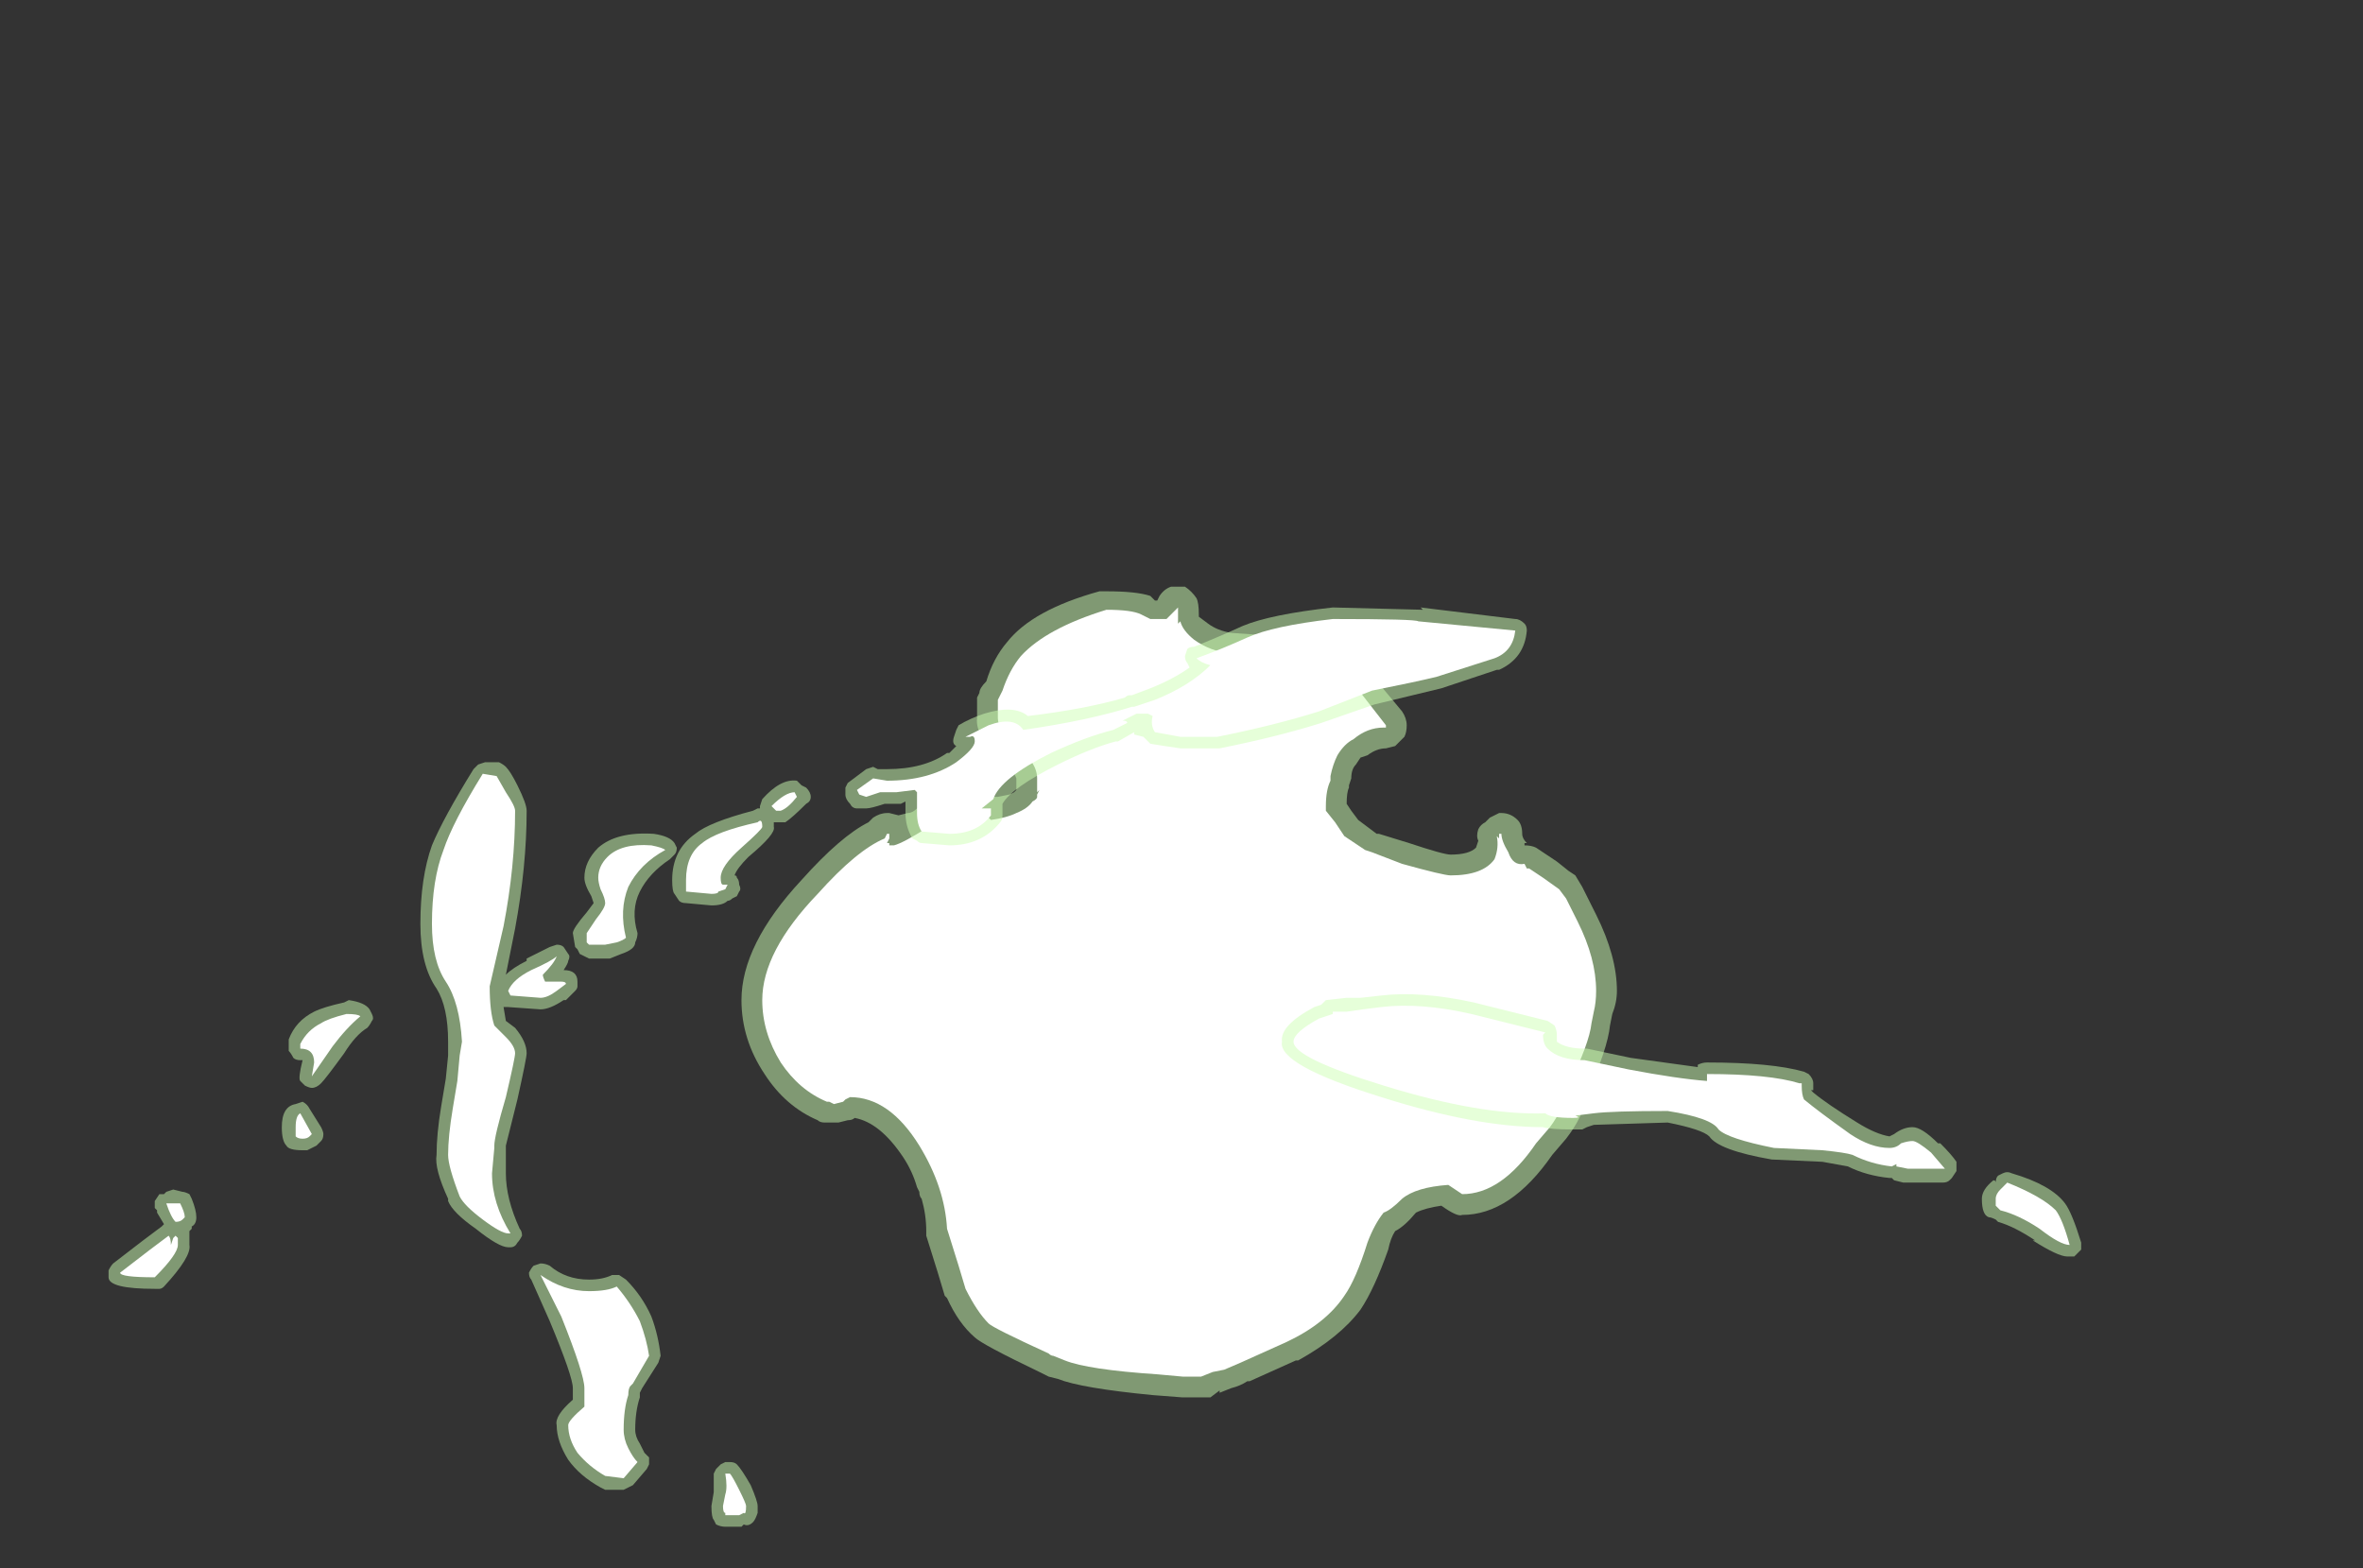 <?xml version="1.0" encoding="UTF-8" standalone="no"?>
<svg xmlns:ffdec="https://www.free-decompiler.com/flash" xmlns:xlink="http://www.w3.org/1999/xlink" ffdec:objectType="frame" height="237.65px" width="358.05px" xmlns="http://www.w3.org/2000/svg">
  <rect width="100%" height="100%" fill="#333333" stroke="none"/>
  <g transform="matrix(1.0, 0.0, 0.0, 1.0, 178.5, 224.0)">
    <use ffdec:characterId="1912" height="17.55" transform="matrix(7.0, 0.0, 0.0, 7.0, -66.15, -135.1)" width="18.95" xlink:href="#shape0"/>
    <use ffdec:characterId="1911" height="19.9" transform="matrix(7.0, 0.0, 0.0, 7.0, -162.05, -131.95)" width="42.7" xlink:href="#shape1"/>
  </g>
  <defs>
    <g id="shape0" transform="matrix(1.0, 0.0, 0.0, 1.0, 9.45, 19.3)">
      <path d="M0.4 -19.05 Q0.45 -18.95 0.45 -18.7 L0.45 -18.65 0.65 -18.5 Q0.85 -18.35 1.15 -18.3 L1.85 -18.25 Q3.4 -18.05 4.05 -17.55 L4.1 -17.5 4.85 -16.6 Q4.95 -16.45 4.95 -16.3 4.95 -16.15 4.9 -16.05 4.8 -15.95 4.7 -15.85 L4.5 -15.8 Q4.3 -15.8 4.1 -15.65 L3.95 -15.6 3.85 -15.45 Q3.75 -15.35 3.75 -15.15 L3.7 -15.0 3.7 -14.95 Q3.65 -14.85 3.65 -14.6 L3.75 -14.45 3.9 -14.25 4.3 -13.95 4.35 -13.95 5.0 -13.75 Q5.75 -13.5 5.9 -13.5 6.3 -13.5 6.45 -13.65 L6.5 -13.8 Q6.45 -13.9 6.5 -14.05 6.55 -14.15 6.65 -14.2 L6.75 -14.3 6.95 -14.4 7.0 -14.4 Q7.2 -14.4 7.35 -14.25 7.45 -14.15 7.45 -13.95 7.45 -13.85 7.55 -13.75 L7.5 -13.75 7.5 -13.7 Q7.65 -13.7 7.75 -13.65 L8.2 -13.35 8.45 -13.15 8.6 -13.05 8.75 -12.8 9.05 -12.2 Q9.5 -11.3 9.5 -10.55 9.5 -10.3 9.4 -10.05 L9.35 -9.8 Q9.3 -9.3 8.85 -8.3 L8.85 -8.25 Q8.75 -7.8 8.4 -7.35 L8.1 -7.0 Q7.2 -5.7 6.15 -5.7 6.05 -5.65 5.7 -5.9 5.35 -5.85 5.15 -5.75 4.9 -5.45 4.7 -5.35 4.6 -5.2 4.55 -4.95 4.25 -4.1 3.95 -3.65 3.5 -3.05 2.6 -2.55 L2.55 -2.55 1.55 -2.1 1.5 -2.1 Q1.35 -2.0 1.15 -1.95 L0.9 -1.85 0.9 -1.9 0.7 -1.75 0.1 -1.75 -0.55 -1.8 Q-2.1 -1.95 -2.6 -2.15 L-2.8 -2.2 -3.0 -2.3 Q-4.25 -2.9 -4.4 -3.05 -4.75 -3.35 -5.0 -3.9 L-5.05 -3.95 -5.2 -4.45 -5.45 -5.25 -5.45 -5.35 Q-5.45 -5.7 -5.55 -6.05 -5.6 -6.1 -5.6 -6.2 L-5.65 -6.3 Q-5.75 -6.65 -5.95 -6.95 -6.45 -7.7 -7.0 -7.8 -7.05 -7.75 -7.15 -7.75 L-7.35 -7.7 -7.65 -7.7 Q-7.75 -7.7 -7.8 -7.75 -8.5 -8.05 -8.95 -8.75 -9.45 -9.5 -9.45 -10.35 -9.45 -11.55 -8.15 -12.95 -7.3 -13.9 -6.7 -14.2 L-6.6 -14.3 Q-6.45 -14.4 -6.3 -14.4 L-6.25 -14.4 -6.05 -14.35 -5.85 -14.4 Q-5.75 -14.4 -5.65 -14.5 L-5.2 -14.7 -5.1 -14.7 -4.15 -14.8 -3.95 -14.75 -3.9 -14.75 -3.65 -14.8 -3.55 -14.85 -3.5 -14.9 -3.5 -15.15 Q-3.55 -15.3 -3.75 -15.5 -4.4 -16.05 -4.35 -16.45 -4.35 -16.85 -4.35 -16.9 L-4.3 -17.0 Q-4.3 -17.1 -4.15 -17.25 -4.0 -17.75 -3.7 -18.1 -3.15 -18.8 -1.7 -19.2 L-1.55 -19.2 Q-0.9 -19.2 -0.6 -19.1 L-0.5 -19.0 -0.45 -19.0 -0.4 -19.1 Q-0.3 -19.25 -0.15 -19.3 L0.15 -19.3 Q0.3 -19.2 0.4 -19.05 M8.05 -12.1 L8.5 -12.25 8.35 -12.5 8.0 -12.15 8.05 -12.1" fill="#cdffb4" fill-opacity="0.502" fill-rule="evenodd" stroke="none"/>
      <path d="M0.0 -18.5 L0.05 -18.55 Q0.1 -18.35 0.35 -18.15 0.7 -17.9 1.15 -17.85 L1.75 -17.8 Q3.2 -17.6 3.8 -17.2 L4.5 -16.3 4.5 -16.25 4.45 -16.25 Q4.1 -16.25 3.8 -16.0 3.6 -15.9 3.45 -15.65 3.35 -15.45 3.3 -15.2 L3.3 -15.1 Q3.2 -14.9 3.2 -14.55 L3.2 -14.45 3.4 -14.2 3.6 -13.9 4.05 -13.6 4.2 -13.55 4.85 -13.3 Q5.75 -13.05 5.9 -13.05 6.6 -13.05 6.85 -13.4 6.95 -13.65 6.9 -13.9 L6.95 -13.85 6.95 -13.95 7.0 -13.95 Q7.0 -13.8 7.15 -13.55 7.25 -13.25 7.5 -13.3 L7.55 -13.2 7.6 -13.2 7.9 -13.0 8.25 -12.75 8.4 -12.55 8.65 -12.05 Q9.05 -11.25 9.05 -10.55 9.05 -10.3 9.0 -10.1 L8.95 -9.85 Q8.9 -9.4 8.45 -8.5 L8.4 -8.4 Q8.35 -8.0 8.05 -7.6 L7.75 -7.25 Q7.0 -6.15 6.15 -6.15 L5.85 -6.35 Q5.15 -6.3 4.85 -6.05 4.6 -5.8 4.45 -5.75 4.25 -5.5 4.1 -5.1 3.85 -4.3 3.6 -3.95 3.2 -3.35 2.35 -2.95 L1.35 -2.5 1.0 -2.35 0.75 -2.3 0.5 -2.2 0.1 -2.2 -0.45 -2.25 Q-1.95 -2.35 -2.45 -2.55 L-2.7 -2.65 Q-2.75 -2.65 -2.8 -2.7 -4.0 -3.25 -4.1 -3.35 -4.35 -3.6 -4.6 -4.1 L-4.75 -4.6 -5.0 -5.4 Q-5.05 -6.3 -5.6 -7.2 -6.25 -8.25 -7.1 -8.25 L-7.2 -8.2 -7.25 -8.15 -7.45 -8.1 -7.55 -8.15 -7.6 -8.15 Q-8.2 -8.4 -8.6 -9.0 -9.0 -9.65 -9.0 -10.35 -9.0 -11.4 -7.8 -12.65 -6.95 -13.6 -6.35 -13.85 L-6.3 -13.95 -6.25 -13.95 -6.25 -13.85 -6.3 -13.75 -6.25 -13.75 -6.25 -13.7 -6.15 -13.7 Q-5.95 -13.75 -5.4 -14.1 L-5.05 -14.3 -4.15 -14.35 -4.05 -14.25 Q-3.7 -14.3 -3.5 -14.4 -3.25 -14.5 -3.15 -14.65 -3.05 -14.7 -3.05 -14.75 L-3.05 -14.8 -3.0 -14.9 -3.05 -14.85 -3.05 -15.15 Q-3.05 -15.5 -3.5 -15.85 -3.9 -16.2 -3.9 -16.45 L-3.9 -16.85 Q-3.85 -16.95 -3.8 -17.05 -3.65 -17.5 -3.4 -17.8 -2.85 -18.4 -1.55 -18.8 -1.0 -18.8 -0.8 -18.7 L-0.6 -18.6 -0.25 -18.6 Q-0.1 -18.75 0.0 -18.85 L0.0 -18.5" fill="#ffffff" fill-rule="evenodd" stroke="none"/>
    </g>
    <g id="shape1" transform="matrix(1.0, 0.0, 0.0, 1.0, 23.15, 18.85)">
      <path d="M5.25 -18.85 L7.3 -18.6 Q7.4 -18.6 7.5 -18.5 7.55 -18.45 7.55 -18.35 7.5 -17.75 6.95 -17.5 L6.9 -17.5 5.7 -17.1 4.25 -16.75 3.1 -16.35 Q2.15 -16.05 0.9 -15.8 L0.05 -15.8 Q-0.3 -15.85 -0.6 -15.9 L-0.75 -16.05 -0.95 -16.1 -0.95 -16.15 -1.3 -15.95 -1.35 -15.95 Q-1.9 -15.8 -2.6 -15.45 -3.6 -14.95 -3.8 -14.6 L-3.8 -14.35 Q-3.8 -14.25 -3.85 -14.2 -4.25 -13.7 -4.95 -13.7 L-5.55 -13.75 Q-5.6 -13.75 -5.65 -13.8 L-5.75 -13.85 Q-5.9 -14.1 -5.9 -14.4 L-5.9 -14.65 -6.0 -14.6 -6.35 -14.6 Q-6.65 -14.5 -6.75 -14.5 L-6.95 -14.5 Q-7.05 -14.5 -7.1 -14.6 -7.2 -14.7 -7.2 -14.8 L-7.2 -14.95 -7.15 -15.05 -6.75 -15.35 -6.6 -15.4 -6.5 -15.35 -6.3 -15.35 Q-5.5 -15.35 -5.0 -15.7 L-4.95 -15.7 -4.8 -15.85 Q-4.9 -15.9 -4.85 -16.05 L-4.8 -16.2 -4.75 -16.3 Q-4.5 -16.45 -4.2 -16.55 -3.55 -16.75 -3.25 -16.5 -2.0 -16.65 -1.15 -16.9 -1.1 -16.95 -1.05 -16.95 L-1.0 -16.95 -0.6 -17.1 Q-0.1 -17.3 0.25 -17.55 L0.2 -17.65 Q0.15 -17.7 0.15 -17.8 L0.2 -17.95 Q0.25 -18.0 0.35 -18.0 0.85 -18.2 1.4 -18.45 2.0 -18.7 3.35 -18.85 L5.3 -18.8 5.25 -18.85 M8.2 -9.45 Q8.4 -9.3 8.8 -9.3 L8.85 -9.3 9.8 -9.1 11.25 -8.9 11.25 -8.95 Q11.35 -9.0 11.45 -9.0 12.85 -9.0 13.55 -8.8 L13.65 -8.75 Q13.75 -8.65 13.75 -8.55 L13.75 -8.4 13.7 -8.4 13.75 -8.35 Q14.05 -8.1 14.7 -7.7 15.1 -7.45 15.4 -7.4 L15.5 -7.45 Q15.7 -7.6 15.9 -7.6 16.1 -7.6 16.45 -7.25 L16.5 -7.25 Q16.75 -7.0 16.85 -6.85 16.85 -6.75 16.85 -6.65 L16.75 -6.5 16.7 -6.45 Q16.65 -6.4 16.55 -6.4 L15.7 -6.4 15.5 -6.45 15.45 -6.5 15.4 -6.5 Q14.9 -6.55 14.5 -6.75 L13.95 -6.85 12.85 -6.9 Q11.7 -7.1 11.5 -7.4 11.35 -7.55 10.6 -7.7 L9.0 -7.65 8.85 -7.6 8.75 -7.55 8.55 -7.55 Q8.05 -7.55 7.9 -7.6 6.45 -7.6 4.4 -8.25 2.15 -8.95 2.25 -9.45 2.2 -9.8 2.95 -10.2 L3.1 -10.25 3.2 -10.35 3.65 -10.4 3.95 -10.4 4.4 -10.45 Q5.25 -10.55 6.4 -10.3 L8.0 -9.9 8.15 -9.8 Q8.2 -9.7 8.2 -9.6 8.2 -9.5 8.2 -9.45 M19.2 -5.95 Q19.35 -5.75 19.55 -5.1 19.55 -5.0 19.55 -4.95 L19.4 -4.8 19.25 -4.8 Q19.05 -4.8 18.5 -5.15 L18.55 -5.15 Q18.1 -5.45 17.75 -5.55 L17.7 -5.6 Q17.6 -5.65 17.55 -5.65 17.4 -5.7 17.4 -6.05 17.4 -6.25 17.65 -6.45 17.7 -6.45 17.7 -6.4 17.7 -6.5 17.75 -6.55 L17.85 -6.6 Q17.95 -6.65 18.05 -6.6 18.9 -6.35 19.2 -5.95 M-9.1 -14.5 L-9.05 -14.5 -9.05 -14.55 -9.0 -14.7 Q-8.6 -15.15 -8.25 -15.1 -8.2 -15.05 -8.15 -15.0 L-8.05 -14.95 Q-7.95 -14.85 -7.95 -14.75 -7.95 -14.65 -8.05 -14.6 -8.35 -14.3 -8.5 -14.2 L-8.75 -14.2 -8.75 -14.1 Q-8.7 -13.95 -9.3 -13.45 -9.55 -13.2 -9.6 -13.05 -9.55 -13.05 -9.55 -13.0 -9.5 -12.95 -9.5 -12.85 -9.45 -12.75 -9.5 -12.7 L-9.55 -12.6 -9.65 -12.55 Q-9.7 -12.5 -9.75 -12.5 -9.85 -12.4 -10.1 -12.4 L-10.65 -12.45 Q-10.75 -12.45 -10.8 -12.5 L-10.9 -12.65 Q-10.95 -12.7 -10.95 -12.95 -10.95 -13.6 -10.45 -13.95 -10.15 -14.2 -9.2 -14.45 L-9.1 -14.5 M-15.15 -15.45 L-15.0 -15.5 -14.7 -15.5 Q-14.6 -15.45 -14.55 -15.4 -14.45 -15.3 -14.3 -15.0 -14.1 -14.6 -14.1 -14.45 -14.1 -13.25 -14.35 -11.9 L-14.55 -10.9 Q-14.4 -11.05 -14.1 -11.2 L-14.1 -11.25 -13.6 -11.5 -13.45 -11.55 Q-13.35 -11.55 -13.3 -11.5 L-13.2 -11.35 Q-13.15 -11.3 -13.2 -11.2 -13.2 -11.15 -13.3 -11.0 -13.0 -11.0 -13.0 -10.75 L-13.0 -10.65 Q-13.0 -10.6 -13.05 -10.55 L-13.25 -10.35 -13.3 -10.35 Q-13.6 -10.15 -13.8 -10.15 L-14.5 -10.2 -14.6 -10.2 -14.55 -9.9 -14.35 -9.75 Q-14.1 -9.45 -14.1 -9.2 -14.1 -9.1 -14.3 -8.2 L-14.55 -7.2 -14.55 -6.6 Q-14.55 -6.05 -14.25 -5.4 -14.2 -5.35 -14.2 -5.25 -14.25 -5.15 -14.3 -5.1 -14.35 -5.0 -14.45 -5.0 L-14.5 -5.0 Q-14.7 -5.0 -15.2 -5.4 -15.7 -5.75 -15.8 -6.0 L-15.8 -6.05 Q-16.1 -6.7 -16.05 -7.0 -16.05 -7.45 -15.95 -8.05 L-15.85 -8.65 -15.8 -9.15 -15.8 -9.45 Q-15.8 -10.2 -16.05 -10.6 -16.4 -11.1 -16.4 -12.0 -16.4 -13.0 -16.15 -13.7 -15.9 -14.3 -15.25 -15.35 L-15.15 -15.45 M-12.85 -13.0 Q-12.85 -13.35 -12.55 -13.65 -12.15 -14.0 -11.35 -13.95 -11.0 -13.9 -10.9 -13.75 L-10.85 -13.65 Q-10.85 -13.55 -10.9 -13.5 L-11.0 -13.4 Q-11.45 -13.1 -11.65 -12.7 -11.85 -12.3 -11.7 -11.8 -11.7 -11.7 -11.75 -11.6 -11.75 -11.45 -12.05 -11.35 L-12.3 -11.25 -12.75 -11.25 -12.95 -11.35 -13.0 -11.45 -13.05 -11.5 -13.1 -11.8 Q-13.1 -11.9 -12.8 -12.25 L-12.65 -12.45 -12.7 -12.6 Q-12.85 -12.85 -12.85 -13.0 M-18.05 -10.3 L-17.95 -10.35 Q-17.6 -10.3 -17.5 -10.15 L-17.45 -10.05 Q-17.4 -9.95 -17.45 -9.9 -17.5 -9.8 -17.55 -9.75 -17.8 -9.6 -18.05 -9.2 -18.45 -8.65 -18.55 -8.55 -18.65 -8.45 -18.75 -8.45 -18.8 -8.45 -18.9 -8.5 L-19.0 -8.6 Q-19.05 -8.65 -18.95 -9.05 L-19.0 -9.05 Q-19.1 -9.05 -19.15 -9.1 -19.2 -9.2 -19.25 -9.25 L-19.25 -9.5 Q-19.1 -9.9 -18.7 -10.1 -18.5 -10.2 -18.05 -10.3 M-19.1 -8.1 L-18.95 -8.15 Q-18.85 -8.1 -18.8 -8.0 L-18.55 -7.6 Q-18.5 -7.5 -18.5 -7.45 -18.5 -7.35 -18.55 -7.3 L-18.65 -7.2 Q-18.75 -7.15 -18.85 -7.1 L-18.95 -7.1 Q-19.25 -7.1 -19.3 -7.2 -19.4 -7.3 -19.4 -7.6 -19.4 -8.05 -19.1 -8.1 M-21.4 -6.15 L-21.35 -6.05 Q-21.25 -5.8 -21.25 -5.65 -21.25 -5.5 -21.35 -5.45 L-21.35 -5.4 -21.4 -5.35 Q-21.4 -5.3 -21.4 -5.05 -21.35 -4.8 -21.95 -4.15 -22.0 -4.1 -22.05 -4.1 L-22.15 -4.1 Q-23.15 -4.1 -23.15 -4.35 L-23.15 -4.5 Q-23.1 -4.6 -23.05 -4.65 L-22.4 -5.15 -22.0 -5.45 -21.95 -5.5 -22.1 -5.75 -22.1 -5.8 -22.15 -5.85 Q-22.15 -5.95 -22.15 -6.0 L-22.05 -6.15 -21.95 -6.15 -21.9 -6.2 -21.75 -6.25 -21.55 -6.2 Q-21.5 -6.2 -21.4 -6.15 M-21.95 -6.15 L-21.95 -6.15 M-14.05 -4.45 Q-14.0 -4.55 -13.95 -4.6 L-13.8 -4.65 Q-13.7 -4.65 -13.6 -4.6 -13.25 -4.3 -12.75 -4.3 -12.45 -4.3 -12.25 -4.4 L-12.1 -4.4 -11.95 -4.3 Q-11.6 -3.95 -11.4 -3.5 -11.25 -3.1 -11.2 -2.65 L-11.25 -2.5 -11.6 -1.95 -11.65 -1.85 -11.65 -1.75 Q-11.75 -1.45 -11.75 -1.05 -11.75 -0.9 -11.65 -0.75 L-11.55 -0.55 -11.45 -0.45 -11.45 -0.3 -11.5 -0.2 -11.8 0.15 -12.0 0.25 -12.4 0.25 -12.5 0.2 Q-12.95 -0.05 -13.2 -0.4 -13.45 -0.8 -13.45 -1.15 -13.5 -1.35 -13.1 -1.7 L-13.1 -1.95 Q-13.1 -2.2 -13.6 -3.4 L-14.0 -4.3 Q-14.05 -4.35 -14.05 -4.45 M-10.0 -0.2 L-9.9 -0.3 -9.8 -0.35 -9.7 -0.35 Q-9.6 -0.35 -9.55 -0.3 -9.45 -0.2 -9.25 0.15 -9.1 0.5 -9.1 0.6 L-9.1 0.75 Q-9.15 0.9 -9.2 0.95 -9.3 1.05 -9.4 1.0 L-9.45 1.05 -9.8 1.05 Q-9.9 1.05 -10.0 1.0 L-10.05 0.9 Q-10.1 0.85 -10.1 0.6 L-10.05 0.3 Q-10.05 0.15 -10.05 -0.1 L-10.0 -0.2" fill="#cdffb4" fill-opacity="0.502" fill-rule="evenodd" stroke="none"/>
      <path d="M0.05 -16.05 L-0.5 -16.15 Q-0.6 -16.3 -0.55 -16.5 L-0.65 -16.55 -0.9 -16.55 -1.2 -16.4 Q-1.1 -16.4 -1.1 -16.35 L-1.4 -16.2 Q-2.0 -16.05 -2.75 -15.7 -3.85 -15.15 -4.0 -14.7 L-4.25 -14.5 -4.05 -14.5 -4.05 -14.35 Q-4.35 -13.95 -4.95 -13.95 L-5.55 -14.0 Q-5.65 -14.15 -5.65 -14.4 L-5.65 -14.65 Q-5.65 -14.8 -5.65 -14.85 L-5.7 -14.9 -6.1 -14.85 -6.45 -14.85 -6.75 -14.75 -6.9 -14.8 -6.95 -14.9 -6.6 -15.15 -6.3 -15.1 Q-5.4 -15.1 -4.8 -15.5 -4.4 -15.8 -4.4 -15.95 -4.4 -16.1 -4.5 -16.05 L-4.6 -16.05 -4.1 -16.3 Q-3.55 -16.5 -3.35 -16.2 -1.95 -16.4 -1.0 -16.7 L-0.95 -16.7 -0.5 -16.85 Q0.25 -17.15 0.7 -17.6 0.5 -17.65 0.4 -17.75 0.95 -17.95 1.5 -18.2 2.05 -18.45 3.35 -18.6 5.15 -18.6 5.2 -18.55 L7.3 -18.35 Q7.25 -17.9 6.85 -17.75 L5.6 -17.35 Q5.2 -17.25 4.2 -17.05 L3.05 -16.6 Q2.1 -16.3 0.85 -16.05 L0.05 -16.05 M7.95 -9.65 L7.9 -9.6 Q7.9 -9.4 8.0 -9.3 8.25 -9.05 8.8 -9.05 L9.75 -8.85 Q10.8 -8.65 11.45 -8.6 L11.45 -8.75 Q12.8 -8.75 13.45 -8.55 L13.5 -8.55 13.5 -8.5 Q13.5 -8.3 13.55 -8.2 13.85 -7.95 14.55 -7.45 15.0 -7.15 15.4 -7.15 15.55 -7.15 15.65 -7.25 15.8 -7.3 15.9 -7.3 16.0 -7.3 16.3 -7.05 L16.6 -6.7 15.8 -6.7 15.55 -6.75 15.55 -6.8 15.45 -6.75 Q15.0 -6.8 14.6 -7.0 14.45 -7.05 13.95 -7.1 L12.9 -7.15 Q11.9 -7.35 11.7 -7.55 11.55 -7.8 10.6 -7.95 9.4 -7.95 9.0 -7.9 L8.6 -7.85 Q8.75 -7.8 8.55 -7.8 8.05 -7.8 7.95 -7.9 6.55 -7.85 4.45 -8.5 2.5 -9.1 2.5 -9.45 2.5 -9.65 3.05 -9.95 L3.35 -10.05 3.35 -10.1 3.65 -10.1 4.0 -10.15 4.4 -10.2 Q5.25 -10.3 6.35 -10.05 L7.95 -9.65 M17.8 -5.8 L17.7 -5.9 17.7 -6.05 Q17.7 -6.15 17.8 -6.25 L17.95 -6.4 Q18.7 -6.1 19.0 -5.8 19.15 -5.6 19.3 -5.05 19.1 -5.05 18.65 -5.4 18.2 -5.7 17.8 -5.8 M-8.8 -14.55 Q-8.5 -14.85 -8.3 -14.85 L-8.25 -14.75 Q-8.45 -14.5 -8.6 -14.45 L-8.7 -14.45 -8.8 -14.55 M-14.35 -14.45 Q-14.35 -13.25 -14.6 -11.95 L-14.9 -10.65 Q-14.9 -10.1 -14.8 -9.8 L-14.55 -9.55 Q-14.35 -9.35 -14.35 -9.2 -14.35 -9.1 -14.55 -8.25 -14.8 -7.4 -14.8 -7.2 L-14.8 -7.15 -14.85 -6.6 Q-14.85 -5.95 -14.45 -5.3 L-14.5 -5.3 Q-14.65 -5.3 -15.05 -5.6 -15.45 -5.9 -15.55 -6.1 -15.8 -6.75 -15.8 -7.0 -15.8 -7.4 -15.7 -8.0 L-15.6 -8.6 -15.55 -9.15 -15.5 -9.45 Q-15.55 -10.3 -15.85 -10.75 -16.15 -11.2 -16.15 -12.0 -16.15 -12.95 -15.9 -13.6 -15.7 -14.2 -15.05 -15.25 L-14.75 -15.2 -14.55 -14.85 Q-14.35 -14.55 -14.35 -14.45 M-12.35 -13.45 Q-12.05 -13.75 -11.4 -13.7 -11.15 -13.65 -11.1 -13.6 -11.65 -13.3 -11.9 -12.8 -12.1 -12.3 -11.95 -11.7 -12.0 -11.65 -12.15 -11.6 L-12.4 -11.55 -12.75 -11.55 -12.8 -11.6 -12.8 -11.8 -12.6 -12.1 Q-12.4 -12.35 -12.4 -12.45 -12.4 -12.55 -12.5 -12.75 -12.55 -12.9 -12.55 -13.0 -12.55 -13.25 -12.35 -13.45 M-13.45 -11.3 Q-13.5 -11.15 -13.75 -10.9 -13.75 -10.85 -13.7 -10.75 L-13.35 -10.75 Q-13.25 -10.75 -13.25 -10.7 L-13.45 -10.55 Q-13.65 -10.4 -13.8 -10.4 L-14.45 -10.45 -14.5 -10.55 Q-14.4 -10.8 -14.0 -11.0 -13.55 -11.2 -13.45 -11.3 M-18.3 -9.35 L-18.75 -8.7 -18.7 -9.0 Q-18.7 -9.3 -19.0 -9.3 L-19.0 -9.4 Q-18.85 -9.7 -18.55 -9.85 -18.4 -9.95 -18.0 -10.05 -17.75 -10.05 -17.7 -10.0 -18.0 -9.75 -18.3 -9.35 M-19.1 -7.6 Q-19.1 -7.85 -19.0 -7.9 L-18.75 -7.45 -18.8 -7.4 Q-18.85 -7.35 -18.95 -7.35 -19.05 -7.35 -19.1 -7.4 -19.1 -7.45 -19.1 -7.6 M-21.7 -5.55 Q-21.8 -5.65 -21.9 -5.95 L-21.6 -5.95 Q-21.5 -5.75 -21.5 -5.65 L-21.55 -5.6 Q-21.6 -5.55 -21.7 -5.55 M-22.9 -4.45 L-22.25 -4.95 -21.85 -5.25 Q-21.8 -5.2 -21.8 -5.05 L-21.75 -5.2 -21.7 -5.25 -21.65 -5.2 -21.65 -5.05 Q-21.65 -4.85 -22.15 -4.35 -22.9 -4.35 -22.9 -4.45 M-13.8 -4.4 Q-13.3 -4.05 -12.75 -4.05 -12.35 -4.05 -12.15 -4.15 -11.85 -3.8 -11.65 -3.4 -11.5 -3.0 -11.45 -2.65 L-11.8 -2.05 -11.85 -2.0 Q-11.9 -1.95 -11.9 -1.8 -12.0 -1.5 -12.0 -1.05 -12.0 -0.85 -11.9 -0.65 -11.8 -0.45 -11.7 -0.35 L-12.0 0.0 -12.4 -0.05 Q-12.75 -0.25 -13.0 -0.55 -13.2 -0.85 -13.2 -1.15 -13.2 -1.25 -12.85 -1.55 L-12.85 -1.95 Q-12.85 -2.25 -13.35 -3.5 L-13.8 -4.4 M-9.95 -12.7 Q-9.95 -12.65 -10.1 -12.65 L-10.65 -12.7 -10.65 -12.95 Q-10.65 -13.5 -10.3 -13.75 -10.0 -14.0 -9.1 -14.2 -9.0 -14.3 -9.0 -14.1 -9.0 -14.05 -9.45 -13.65 -9.9 -13.25 -9.9 -13.0 -9.9 -12.85 -9.85 -12.85 L-9.75 -12.85 -9.8 -12.75 -9.95 -12.7 M-9.7 -0.1 Q-9.65 -0.05 -9.5 0.25 -9.35 0.55 -9.35 0.6 -9.35 0.8 -9.4 0.75 L-9.5 0.8 -9.8 0.8 -9.8 0.75 Q-9.85 0.75 -9.85 0.6 L-9.8 0.35 Q-9.75 0.2 -9.8 -0.1 L-9.7 -0.1" fill="#ffffff" fill-rule="evenodd" stroke="none"/>
    </g>
  </defs>
</svg>
